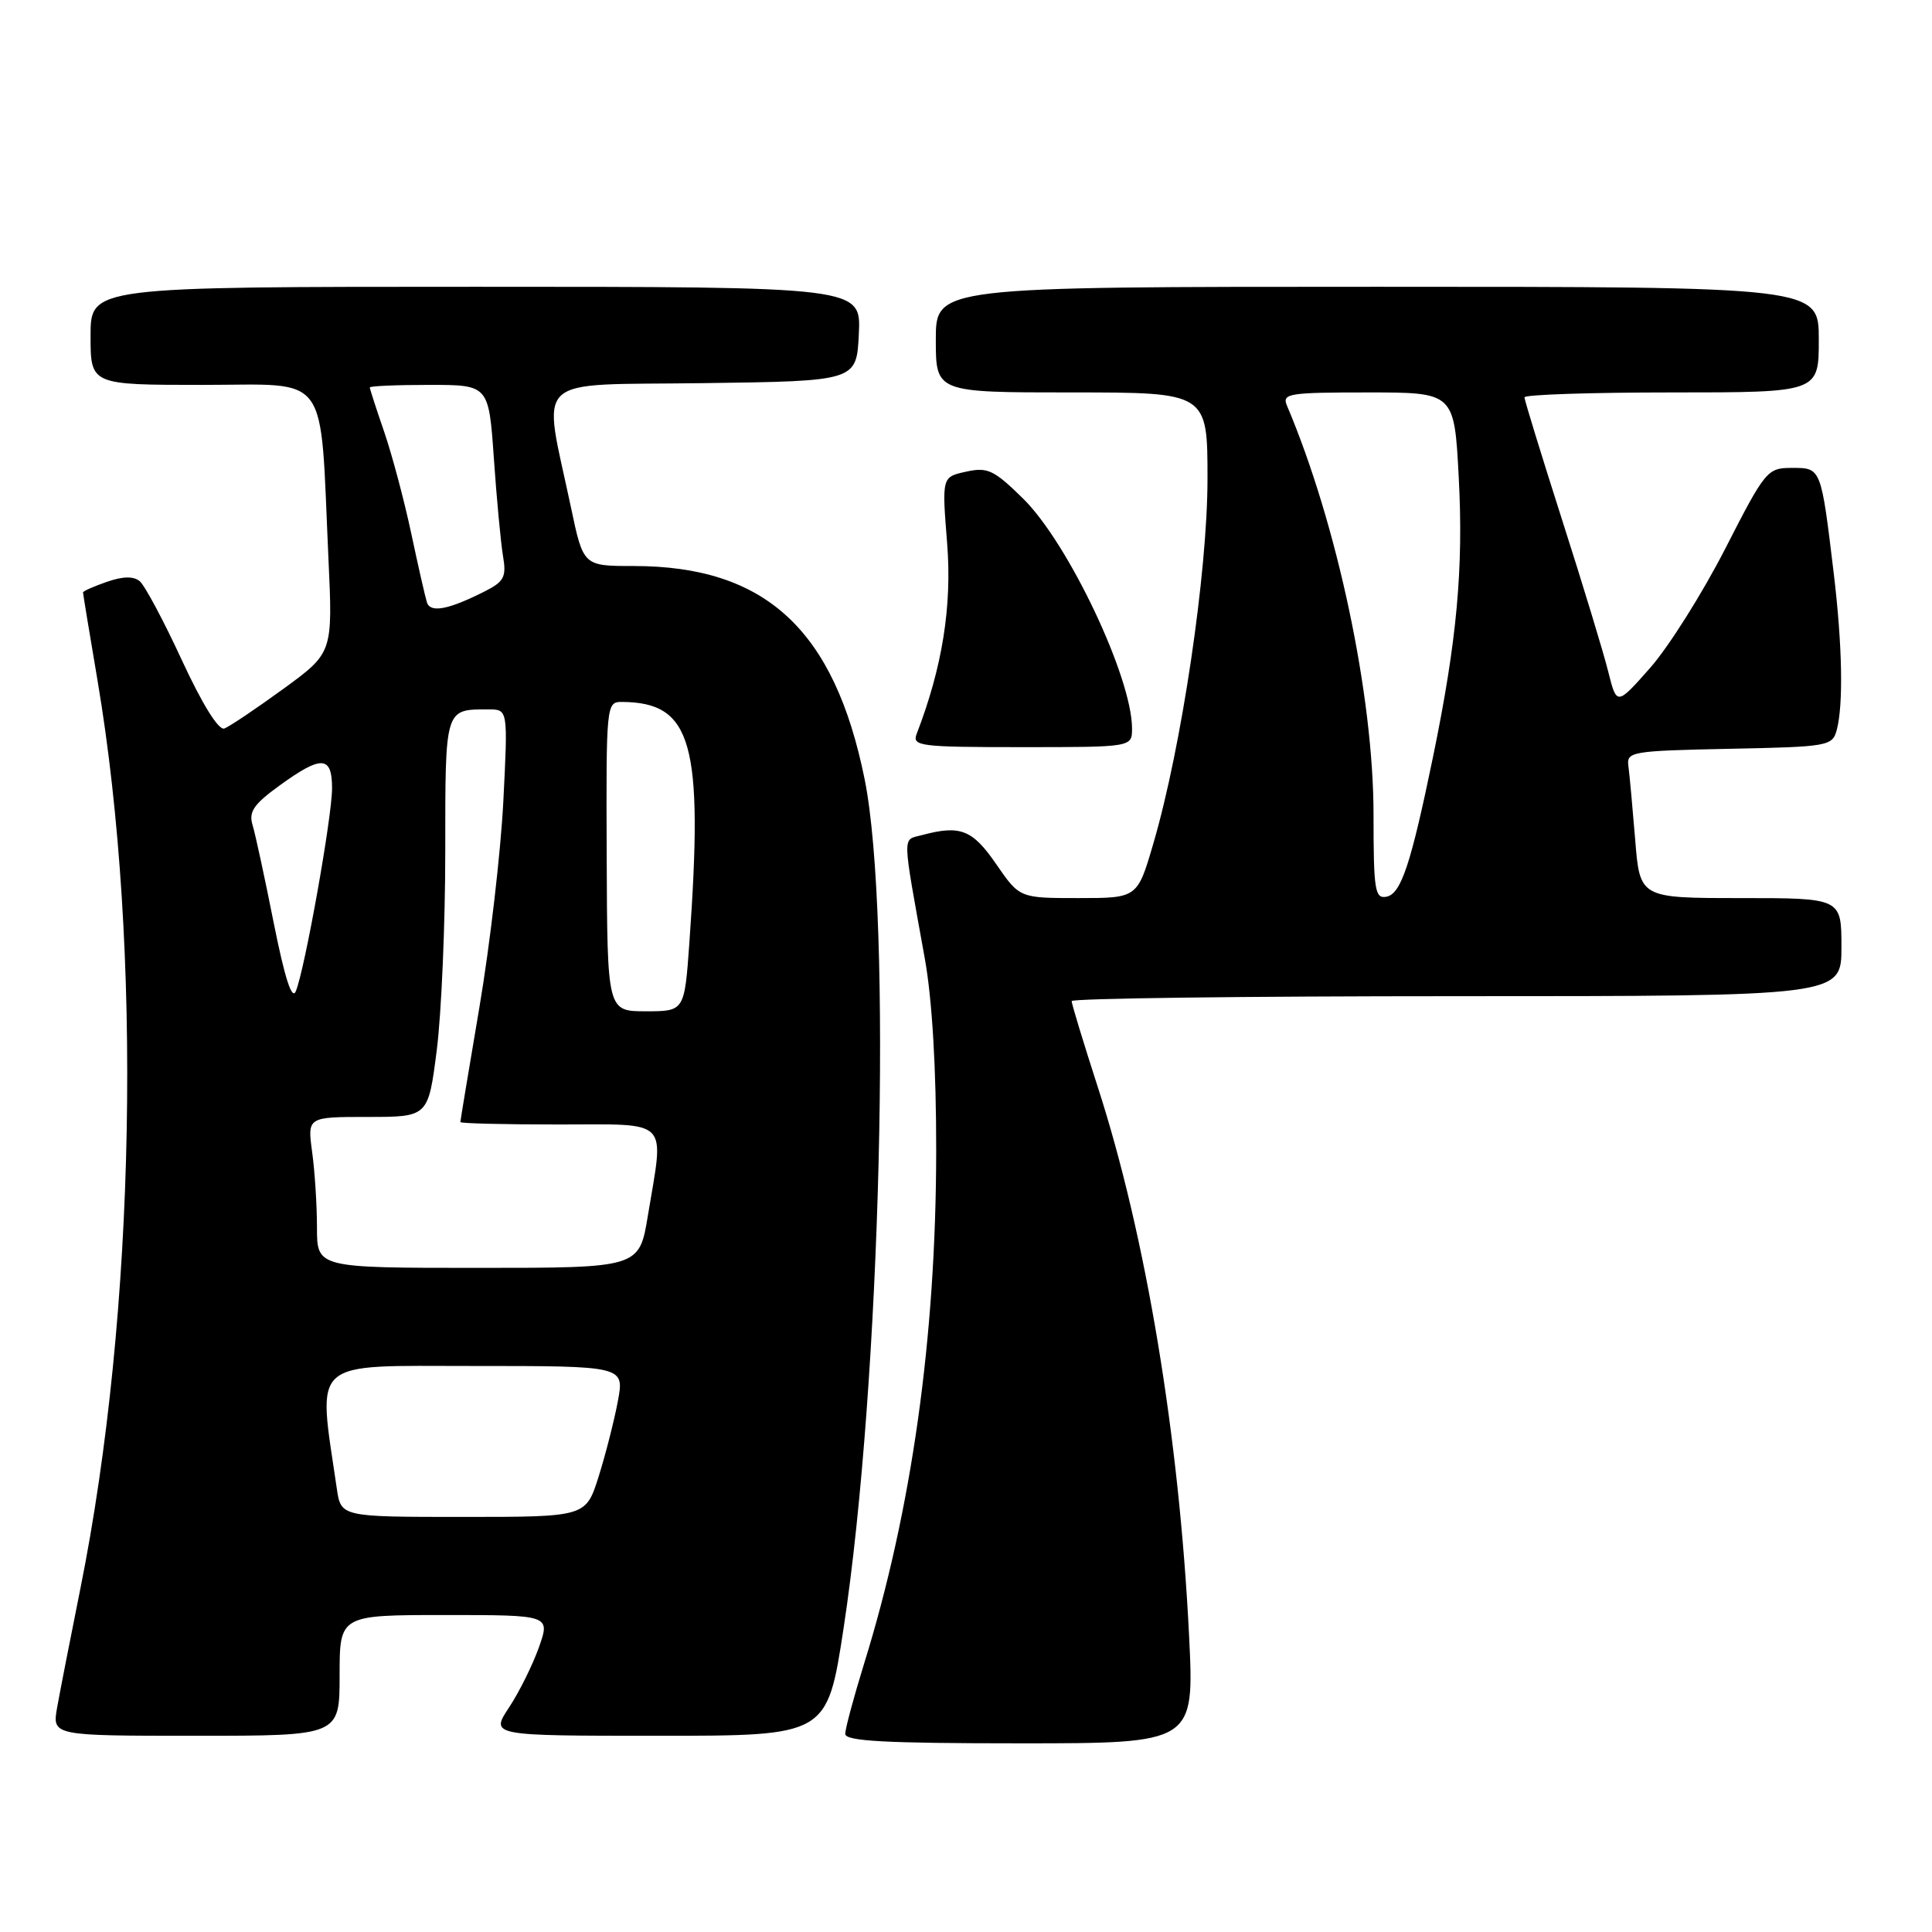 <?xml version="1.0" encoding="UTF-8" standalone="no"?>
<!DOCTYPE svg PUBLIC "-//W3C//DTD SVG 1.1//EN" "http://www.w3.org/Graphics/SVG/1.1/DTD/svg11.dtd" >
<svg xmlns="http://www.w3.org/2000/svg" xmlns:xlink="http://www.w3.org/1999/xlink" version="1.1" viewBox="0 0 256 256">
 <g >
 <path fill="currentColor"
d=" M 157.56 216.75 C 156.25 190.29 151.84 163.76 145.47 144.06 C 143.56 138.15 142.00 133.02 142.00 132.65 C 142.00 132.29 164.95 132.00 193.00 132.00 C 244.00 132.00 244.00 132.00 244.00 125.50 C 244.00 119.00 244.00 119.00 230.64 119.00 C 217.29 119.00 217.29 119.00 216.67 111.25 C 216.32 106.99 215.92 102.60 215.77 101.50 C 215.51 99.60 216.15 99.49 229.14 99.22 C 242.28 98.96 242.80 98.86 243.38 96.72 C 244.27 93.38 244.12 85.45 242.98 75.97 C 241.29 61.91 241.32 62.00 237.46 62.00 C 234.17 62.00 233.93 62.29 228.58 72.75 C 225.55 78.66 221.08 85.75 218.65 88.50 C 214.23 93.50 214.23 93.50 213.10 89.00 C 212.49 86.53 209.74 77.48 206.99 68.90 C 204.25 60.32 202.00 53.01 202.00 52.65 C 202.00 52.29 210.78 52.00 221.50 52.00 C 241.00 52.00 241.00 52.00 241.00 45.00 C 241.00 38.00 241.00 38.00 182.50 38.00 C 124.00 38.00 124.00 38.00 124.00 45.00 C 124.00 52.00 124.00 52.00 142.00 52.00 C 160.00 52.00 160.00 52.00 160.00 63.44 C 160.00 75.88 156.57 98.98 152.83 111.75 C 150.71 119.00 150.71 119.00 142.90 119.00 C 135.10 119.00 135.10 119.00 132.00 114.50 C 128.85 109.92 127.24 109.29 122.15 110.66 C 119.53 111.36 119.50 110.11 122.54 127.00 C 123.52 132.46 124.06 141.58 124.05 152.50 C 124.03 177.20 120.81 200.14 114.48 220.50 C 113.12 224.90 112.00 229.06 112.00 229.75 C 112.00 230.71 117.29 231.00 135.13 231.00 C 158.26 231.00 158.26 231.00 157.56 216.75 Z  M 45.00 222.00 C 45.00 214.00 45.00 214.00 58.96 214.00 C 72.91 214.00 72.91 214.00 71.42 218.25 C 70.59 220.59 68.81 224.19 67.45 226.25 C 64.97 230.00 64.97 230.00 87.29 230.00 C 109.60 230.00 109.60 230.00 111.78 215.75 C 116.73 183.24 118.26 121.55 114.57 103.26 C 110.56 83.42 101.44 75.00 83.96 75.00 C 77.29 75.00 77.29 75.00 75.66 67.25 C 71.89 49.36 70.06 51.08 93.13 50.77 C 113.50 50.50 113.50 50.50 113.80 44.25 C 114.10 38.00 114.10 38.00 63.05 38.00 C 12.00 38.00 12.00 38.00 12.00 44.50 C 12.00 51.00 12.00 51.00 26.88 51.00 C 43.90 51.00 42.37 48.89 43.52 74.00 C 44.10 86.50 44.10 86.50 37.53 91.29 C 33.91 93.92 30.40 96.28 29.73 96.53 C 28.97 96.81 26.82 93.35 24.11 87.50 C 21.70 82.28 19.18 77.56 18.51 77.01 C 17.69 76.33 16.27 76.36 14.15 77.10 C 12.42 77.70 11.00 78.33 11.00 78.50 C 11.00 78.66 11.86 83.91 12.92 90.15 C 18.91 125.58 18.00 173.93 10.65 210.50 C 9.32 217.10 7.94 224.19 7.57 226.25 C 6.91 230.00 6.91 230.00 25.95 230.00 C 45.00 230.00 45.00 230.00 45.00 222.00 Z  M 150.00 96.53 C 150.00 89.77 141.55 71.94 135.56 66.06 C 131.69 62.26 130.86 61.87 128.01 62.50 C 124.80 63.20 124.80 63.20 125.50 71.97 C 126.16 80.34 124.87 88.42 121.46 97.25 C 120.84 98.87 121.89 99.00 135.39 99.00 C 150.00 99.00 150.00 99.00 150.00 96.53 Z  M 182.00 107.95 C 182.00 92.17 177.19 69.45 170.53 53.75 C 169.85 52.14 170.72 52.00 181.24 52.00 C 192.70 52.00 192.70 52.00 193.29 63.23 C 193.93 75.33 193.05 84.89 189.90 100.21 C 186.94 114.56 185.65 118.44 183.71 118.82 C 182.18 119.11 182.00 117.97 182.00 107.95 Z  M 44.63 197.25 C 42.09 179.85 40.81 181.00 62.77 181.00 C 82.74 181.00 82.74 181.00 81.87 185.66 C 81.39 188.23 80.24 192.73 79.32 195.66 C 77.63 201.00 77.63 201.00 61.41 201.00 C 45.18 201.00 45.18 201.00 44.63 197.25 Z  M 42.00 162.64 C 42.00 159.69 41.71 155.19 41.36 152.64 C 40.73 148.00 40.73 148.00 48.73 148.00 C 56.74 148.00 56.74 148.00 57.87 139.18 C 58.49 134.33 59.00 122.46 59.00 112.79 C 59.00 93.71 58.91 94.00 64.74 94.00 C 67.31 94.00 67.31 94.00 66.69 106.25 C 66.34 112.99 64.92 125.22 63.53 133.43 C 62.14 141.64 61.00 148.50 61.00 148.68 C 61.00 148.86 66.85 149.00 74.00 149.00 C 88.97 149.00 88.01 148.02 85.85 161.06 C 84.71 168.00 84.71 168.00 63.35 168.00 C 42.00 168.00 42.00 168.00 42.00 162.64 Z  M 80.39 113.50 C 80.31 93.32 80.34 93.00 82.40 93.01 C 91.72 93.07 93.23 98.43 91.35 124.85 C 90.70 134.00 90.70 134.00 85.58 134.00 C 80.47 134.00 80.47 134.00 80.39 113.50 Z  M 36.28 122.34 C 35.10 116.38 33.83 110.52 33.47 109.33 C 32.93 107.57 33.61 106.57 37.05 104.08 C 42.61 100.05 44.00 100.12 44.00 104.45 C 44.00 108.24 40.40 128.41 39.20 131.34 C 38.69 132.58 37.75 129.68 36.28 122.34 Z  M 56.57 79.82 C 56.34 79.09 55.40 74.96 54.48 70.63 C 53.56 66.30 51.95 60.27 50.91 57.23 C 49.86 54.18 49.00 51.53 49.00 51.34 C 49.00 51.15 52.55 51.00 56.88 51.00 C 64.76 51.00 64.76 51.00 65.44 60.75 C 65.81 66.11 66.36 71.93 66.65 73.67 C 67.12 76.41 66.80 77.05 64.35 78.30 C 59.47 80.78 57.03 81.26 56.57 79.82 Z "/>
</g>
</svg>